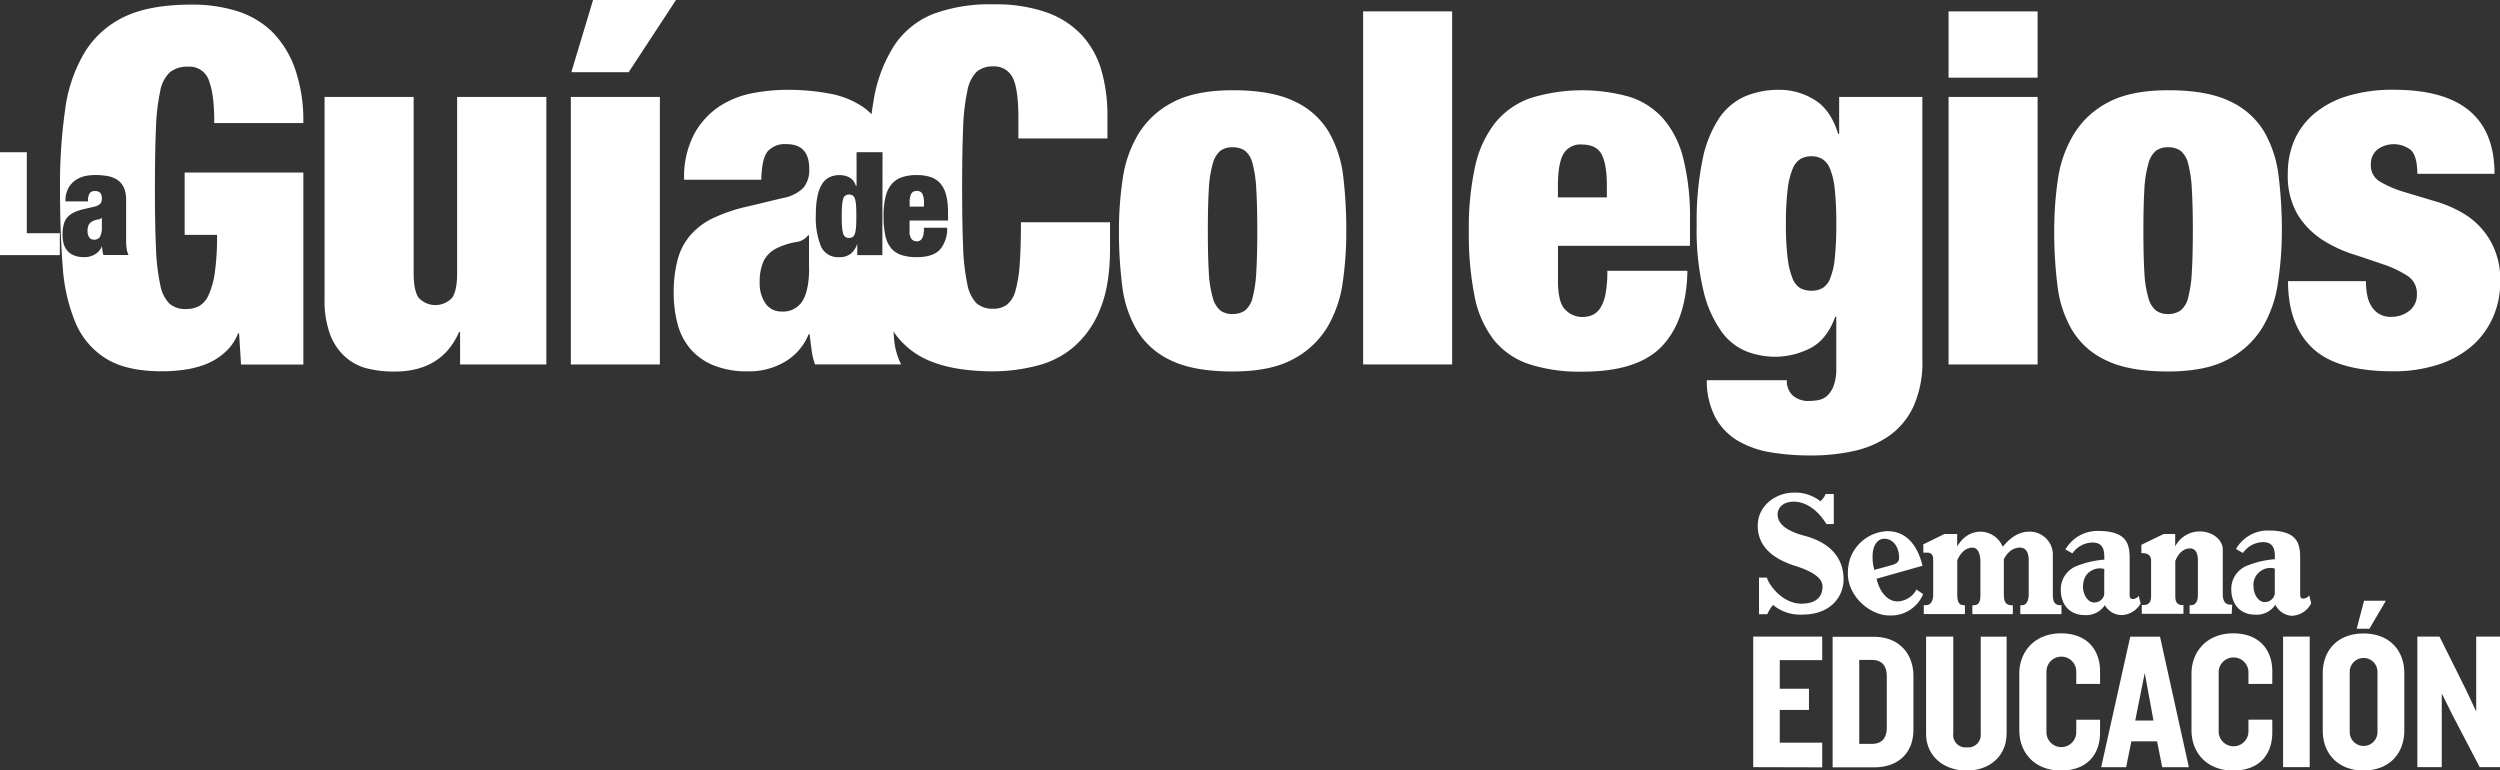 <svg xmlns="http://www.w3.org/2000/svg" viewBox="0 0 539.95 166.41"><rect x="0" y="0" width="539.95" height="166.41" fill="#333333" stroke="none"/><defs><style>.cls-1{fill:#fff;}</style></defs><title>logo-guia-2</title><g id="Capa_2" data-name="Capa 2"><g id="Capa_3" data-name="Capa 3"><path class="cls-1" d="M70.11,20.93H89.34V59.06c0,2.42.35,4.17,1.06,5.23a4.93,4.93,0,0,0,7.27,0c.71-1.06,1.06-2.81,1.06-5.23V20.93H118V78.71H99.37v-7h-.22q-3.74,8.55-14,8.54a24.12,24.12,0,0,1-5.93-.69A11.29,11.29,0,0,1,74.48,77a12.34,12.34,0,0,1-3.2-4.81,21.08,21.08,0,0,1-1.18-7.68V20.93Z"/><path class="cls-1" d="M123.29,20.93h19.23V78.71H123.29ZM128.09,0H146L135.78,15.59H123.4Z"/><path class="cls-1" d="M290.77,49.88A75.34,75.34,0,0,1,290,61a26.2,26.2,0,0,1-3.36,9.73,19,19,0,0,1-7.42,6.88q-4.87,2.63-13,2.62-8.43,0-13.34-2.4a16.77,16.77,0,0,1-7.37-6.57,24.63,24.63,0,0,1-3.15-9.66,93.12,93.12,0,0,1-.69-11.8,75.34,75.34,0,0,1,.8-11.1A26,26,0,0,1,245.83,29a18.7,18.7,0,0,1,7.42-6.89q4.85-2.61,13-2.62c5.62,0,10.08.81,13.35,2.41a16.75,16.75,0,0,1,7.37,6.56,25,25,0,0,1,3.15,9.72A97.13,97.13,0,0,1,290.77,49.88Zm-29.9,0c0,3.63.07,6.61.21,8.92a23.49,23.49,0,0,0,.86,5.5,5.27,5.27,0,0,0,1.65,2.77,4.23,4.23,0,0,0,2.61.75,4.58,4.58,0,0,0,2.68-.75,5,5,0,0,0,1.65-2.77,27.06,27.06,0,0,0,.8-5.5c.14-2.31.22-5.29.22-8.92s-.07-6.63-.22-9a26.5,26.5,0,0,0-.8-5.55,5,5,0,0,0-1.65-2.78,4.53,4.53,0,0,0-2.68-.74,4.34,4.34,0,0,0-2.61.74,5.39,5.39,0,0,0-1.65,2.78,24.34,24.34,0,0,0-.86,5.55C260.94,43.25,260.87,46.25,260.87,49.88Z"/><path class="cls-1" d="M294.41,2.46h19.22V78.71H294.41Z"/><path class="cls-1" d="M336.49,53.08v7.58q0,4.71,1.6,6.25a5.07,5.07,0,0,0,3.63,1.55A5.27,5.27,0,0,0,344,68a4.07,4.07,0,0,0,1.71-1.6,9.15,9.15,0,0,0,1.07-3,26.47,26.47,0,0,0,.37-4.91h17.3q-.22,10.67-5.45,16.23t-17.2,5.55a35.48,35.48,0,0,1-11.64-1.65,16.48,16.48,0,0,1-7.58-5.28,22.39,22.39,0,0,1-4.11-9.4,68.22,68.22,0,0,1-1.23-14,61.64,61.64,0,0,1,1.38-14.1,23.12,23.12,0,0,1,4.38-9.4,17.06,17.06,0,0,1,7.64-5.28,37.72,37.72,0,0,1,21.25-.26,16.27,16.27,0,0,1,7.26,4.64,20.61,20.61,0,0,1,4.38,8.6A51.24,51.24,0,0,1,365,47.22v5.87H336.49Zm10.56-13q0-4.59-1.12-6.72t-4.22-2.14a4.21,4.21,0,0,0-4.11,2.14c-.74,1.42-1.12,3.66-1.12,6.72v2.56h10.57V40.05Z"/><path class="cls-1" d="M397.25,20.93h17.94V77.75a23.15,23.15,0,0,1-1.87,9.93A16.06,16.06,0,0,1,408.2,94a21.08,21.08,0,0,1-7.64,3.37,42.55,42.55,0,0,1-9.51,1,52.37,52.37,0,0,1-8.7-.69,20.7,20.7,0,0,1-7.05-2.51,13.2,13.2,0,0,1-4.81-5,17.11,17.11,0,0,1-1.86-8.06h17.29a4.26,4.26,0,0,0,1.28,3.31,5.06,5.06,0,0,0,3.52,1.18,10.37,10.37,0,0,0,2.14-.22,3.78,3.78,0,0,0,1.87-1,5.64,5.64,0,0,0,1.33-2.13,11,11,0,0,0,.54-3.85v-11h-.22q-1.81,5-5.45,6.83a16.76,16.76,0,0,1-7.58,1.82A17.47,17.47,0,0,1,377.47,76,12.4,12.4,0,0,1,372,71.87a24.5,24.5,0,0,1-4-8.7,56.29,56.29,0,0,1-1.55-14.58,66.33,66.33,0,0,1,1.23-13.93,25.44,25.44,0,0,1,3.53-9,13.16,13.16,0,0,1,5.6-4.81,18.59,18.59,0,0,1,7.48-1.45,14.33,14.33,0,0,1,7.58,2.14q3.53,2.14,5.13,7.37h.22v-8ZM385.72,48.27a58.88,58.88,0,0,0,.37,7.42,17.21,17.21,0,0,0,1.06,4.43,4.17,4.17,0,0,0,1.71,2.14,5.19,5.19,0,0,0,2.41.53,4.82,4.82,0,0,0,2.3-.53,4.22,4.22,0,0,0,1.71-2.14,15.55,15.55,0,0,0,1-4.43,67,67,0,0,0,.32-7.42,66,66,0,0,0-.32-7.32,15.91,15.91,0,0,0-1-4.42,4.41,4.41,0,0,0-1.71-2.19,4.5,4.5,0,0,0-2.3-.59,4.76,4.76,0,0,0-2.41.59,4.52,4.52,0,0,0-1.71,2.19A16.53,16.53,0,0,0,386.09,41,58.22,58.22,0,0,0,385.72,48.27Z"/><path class="cls-1" d="M420.85,2.46h19.23V16.77H420.85Zm0,18.47h19.23V78.71H420.85Z"/><path class="cls-1" d="M492.84,49.88A75.34,75.34,0,0,1,492,61a26,26,0,0,1-3.36,9.73,19,19,0,0,1-7.42,6.88q-4.87,2.63-13,2.62-8.43,0-13.34-2.4a16.77,16.77,0,0,1-7.37-6.57,24.63,24.63,0,0,1-3.15-9.66,93.12,93.12,0,0,1-.69-11.8,76.73,76.73,0,0,1,.8-11.1A26,26,0,0,1,447.89,29a18.7,18.7,0,0,1,7.42-6.89c3.23-1.74,7.57-2.62,13-2.62q8.43,0,13.36,2.41A16.78,16.78,0,0,1,489,28.42a25,25,0,0,1,3.15,9.72A97.07,97.07,0,0,1,492.84,49.88Zm-29.91,0c0,3.63.07,6.61.21,8.92a23.49,23.49,0,0,0,.86,5.5,5.27,5.27,0,0,0,1.65,2.77,4.23,4.23,0,0,0,2.61.75,4.58,4.58,0,0,0,2.68-.75,4.93,4.93,0,0,0,1.65-2.77,26.37,26.37,0,0,0,.8-5.5c.14-2.31.22-5.29.22-8.92s-.07-6.63-.22-9a25.85,25.85,0,0,0-.8-5.55,5,5,0,0,0-1.65-2.78,4.53,4.53,0,0,0-2.68-.74,4.34,4.34,0,0,0-2.61.74A5.39,5.39,0,0,0,464,35.36a24.91,24.91,0,0,0-.86,5.55C463,43.25,462.93,46.25,462.93,49.88Z"/><path class="cls-1" d="M511,60.77a14.84,14.84,0,0,0,.32,3.2,6.24,6.24,0,0,0,1.06,2.46,4.64,4.64,0,0,0,4.06,2,6.22,6.22,0,0,0,3.9-1.28A4.32,4.32,0,0,0,522,63.55a4.47,4.47,0,0,0-2.08-4,22.76,22.76,0,0,0-5.18-2.45c-2.07-.71-4.29-1.47-6.68-2.24a28.16,28.16,0,0,1-6.68-3.2,17.18,17.18,0,0,1-5.18-5.4,16.63,16.63,0,0,1-2.08-8.81,17.93,17.93,0,0,1,1.39-7.11,15.77,15.77,0,0,1,4.22-5.71,20.24,20.24,0,0,1,7.15-3.85,33.32,33.32,0,0,1,10.2-1.39q21.68,0,21.69,18.15H522.09c0-2.49-.45-4.18-1.33-5.08a6,6,0,0,0-7.31-.15,4.07,4.07,0,0,0-1.39,3.31,4,4,0,0,0,2.09,3.68,23.93,23.93,0,0,0,5.18,2.19l6.68,2a26.17,26.17,0,0,1,6.67,3A16.45,16.45,0,0,1,537.86,52,16.74,16.74,0,0,1,540,60.86a18.78,18.78,0,0,1-1.6,7.74,17.69,17.69,0,0,1-4.54,6.15,21,21,0,0,1-7.27,4,30.87,30.87,0,0,1-9.77,1.44q-12.07,0-17.36-5t-5.29-14.47H511Z"/><path class="cls-1" d="M184.66,43a1.33,1.33,0,0,0-.49-.76,1.25,1.25,0,0,0-.77-.22,1.39,1.39,0,0,0-.82.22,1.37,1.37,0,0,0-.48.76,6.66,6.66,0,0,0-.23,1.44c-.05.61-.07,1.36-.07,2.28s0,1.67.07,2.25a6.66,6.66,0,0,0,.23,1.44,1.45,1.45,0,0,0,.48.76,1.37,1.37,0,0,0,.82.22,1.25,1.25,0,0,0,.77-.22,1.4,1.4,0,0,0,.49-.76,6.56,6.56,0,0,0,.23-1.44c.05-.58.06-1.34.06-2.25s0-1.67-.06-2.28A5.62,5.62,0,0,0,184.66,43Z"/><path class="cls-1" d="M220.5,48.06q0,5.46-.27,9a27.8,27.8,0,0,1-.91,5.72,5.77,5.77,0,0,1-1.81,3,4.79,4.79,0,0,1-3,.9,5.28,5.28,0,0,1-3.59-1.17,7.91,7.91,0,0,1-2-4.17,45.65,45.65,0,0,1-.91-8.06q-.21-5.07-.21-12.77c0-5.13.07-9.37.21-12.76a45.66,45.66,0,0,1,.91-8.07,7.84,7.84,0,0,1,2-4.16,5.28,5.28,0,0,1,3.59-1.18,4.39,4.39,0,0,1,4.16,2.35c.86,1.57,1.28,4.53,1.28,8.87V29.9h19.23V25.09a35,35,0,0,0-1.33-10,19.06,19.06,0,0,0-4.27-7.58A19.21,19.21,0,0,0,226,2.66,33.35,33.35,0,0,0,214.52.94,34.86,34.86,0,0,0,201.6,3a18.13,18.13,0,0,0-8.43,6.78,31.24,31.24,0,0,0-4.54,12.28c-.15.84-.28,1.71-.4,2.61a13,13,0,0,0-1.87-1.59,19,19,0,0,0-7.26-2.88,49.08,49.08,0,0,0-9.24-.8,40.55,40.55,0,0,0-7.15.69,20,20,0,0,0-7.16,2.77A17,17,0,0,0,150,28.82a19.83,19.83,0,0,0-2.24,10h16.66c.07-3.06.54-5.11,1.39-6.14a5,5,0,0,1,4.06-1.55c3.28,0,4.91,1.78,4.91,5.34a6,6,0,0,1-1.28,4.11,8.35,8.35,0,0,1-4.38,2.18l-7.58,1.82a35.29,35.29,0,0,0-7.69,2.61A15,15,0,0,0,148.94,51a13.37,13.37,0,0,0-2.62,5.23,27.31,27.31,0,0,0-.81,7,25.59,25.59,0,0,0,.86,6.83,13.62,13.62,0,0,0,2.78,5.34,13.14,13.14,0,0,0,5,3.52,19.23,19.23,0,0,0,7.42,1.28,15.09,15.09,0,0,0,8-2.09,12.24,12.24,0,0,0,5.08-5.92h.21c.14,1.21.29,2.35.43,3.42a14.07,14.07,0,0,0,.74,3.09h18.59a14.68,14.68,0,0,1-1.5-5.33c-.06-.57-.1-1.16-.15-1.78a17.28,17.28,0,0,0,8,6.42q5.34,2.19,13.67,2.19A38.16,38.16,0,0,0,223.88,79a19.49,19.49,0,0,0,8.06-4.1,20.8,20.8,0,0,0,5.66-8.12q2.15-5.11,2.14-13.13V48H220.5Zm-45.74,9.72q0,4.8-1.39,7.15a4.91,4.91,0,0,1-4.59,2.35,4.06,4.06,0,0,1-3.42-1.71A7.51,7.51,0,0,1,164.08,61a10.75,10.75,0,0,1,.86-4.65A6.23,6.23,0,0,1,168,53.5a15.15,15.15,0,0,1,3.9-1.22,3.77,3.77,0,0,0,2.62-1.45h.21v7Zm15.81-2.68h-5.42V52.8h-.06a4.37,4.37,0,0,1-1.43,2.07,3.94,3.94,0,0,1-2.4.67,4,4,0,0,1-3.93-2.28,16.5,16.5,0,0,1-1.12-6.94,18.31,18.31,0,0,1,.37-4,7.84,7.84,0,0,1,1-2.63,4,4,0,0,1,1.61-1.43,5,5,0,0,1,2.14-.44,4.57,4.57,0,0,1,2.14.51,3.05,3.05,0,0,1,1.38,1.83H185V32.87h5.61Zm14.19-7.47h-8.31v2.21a2.6,2.6,0,0,0,.46,1.83,1.51,1.51,0,0,0,1.06.45,1.44,1.44,0,0,0,.67-.14,1.24,1.24,0,0,0,.5-.47,2.42,2.42,0,0,0,.31-.89,7.91,7.91,0,0,0,.11-1.43h5A6.85,6.85,0,0,1,203,53.92q-1.53,1.62-5,1.62a10.26,10.26,0,0,1-3.39-.49,4.8,4.8,0,0,1-2.22-1.54,6.52,6.52,0,0,1-1.2-2.74,19.8,19.8,0,0,1-.36-4.08,17.8,17.8,0,0,1,.41-4.11,6.64,6.64,0,0,1,1.28-2.74,4.93,4.93,0,0,1,2.22-1.54,9.77,9.77,0,0,1,3.26-.49,9.62,9.62,0,0,1,2.94.41,4.76,4.76,0,0,1,2.12,1.36,6.13,6.13,0,0,1,1.28,2.51,15.32,15.32,0,0,1,.42,3.83Z"/><path class="cls-1" d="M198,41.25a1.24,1.24,0,0,0-1.2.62,4.27,4.27,0,0,0-.33,2v.75h3.08v-.75a4.41,4.41,0,0,0-.33-2A1.24,1.24,0,0,0,198,41.25Z"/><path class="cls-1" d="M0,32.88H5.79V50.37h7.13V55.1H0Z"/><path class="cls-1" d="M21.19,47.4a4.39,4.39,0,0,0-1.13.35,1.82,1.82,0,0,0-.9.82,3.12,3.12,0,0,0-.25,1.36,2.19,2.19,0,0,0,.37,1.34,1.19,1.19,0,0,0,1,.5,1.41,1.41,0,0,0,1.34-.68A4.19,4.19,0,0,0,22,49V47H22A1.09,1.09,0,0,1,21.19,47.4Z"/><path class="cls-1" d="M39.88,50.73h7a55,55,0,0,1-.48,8.11,17.59,17.59,0,0,1-1.34,4.86A5.11,5.11,0,0,1,43,66.11a6.15,6.15,0,0,1-2.83.64,5.19,5.19,0,0,1-3.58-1.18,7.8,7.8,0,0,1-2-4.17,44.72,44.72,0,0,1-.91-8.06q-.23-5.07-.22-12.77c0-5.13.07-9.37.22-12.76a44.72,44.72,0,0,1,.91-8.06,7.4,7.4,0,0,1,2.13-4.17,6,6,0,0,1,3.9-1.18,4.41,4.41,0,0,1,4.6,3.31q1.06,2.77,1.06,8.87H65.51a33.83,33.83,0,0,0-1.82-11.8,21.35,21.35,0,0,0-5-8A19,19,0,0,0,51,2.34,32.08,32.08,0,0,0,41.38,1C35.47,1,30.68,1.83,27,3.56a20.25,20.25,0,0,0-8.65,7.64,32.24,32.24,0,0,0-4.27,12.39,115,115,0,0,0-1.12,17q0,9.51.58,16.88a37.79,37.79,0,0,0,2.83,12.38A16.69,16.69,0,0,0,23,77.51q4.36,2.68,12,2.68a33.13,33.13,0,0,0,5.08-.38,19.77,19.77,0,0,0,4.69-1.28A13.5,13.5,0,0,0,48.69,76,10.63,10.63,0,0,0,51.42,72h.22l.42,6.73H65.52V37.26H39.88ZM22.36,55.1a4.39,4.39,0,0,1-.22-.9q-.06-.47-.12-1H22a3.58,3.58,0,0,1-1.48,1.73,4.34,4.34,0,0,1-2.32.6A5.57,5.57,0,0,1,16,55.17a3.75,3.75,0,0,1-1.44-1,4,4,0,0,1-.82-1.55,8.41,8.41,0,0,1,0-4A3.8,3.8,0,0,1,14.49,47a4.54,4.54,0,0,1,1.43-1.09,10.62,10.62,0,0,1,2.24-.76l2.22-.52A2.51,2.51,0,0,0,21.66,44,1.79,1.79,0,0,0,22,42.81c0-1-.48-1.55-1.44-1.55a1.43,1.43,0,0,0-1.18.45A3.17,3.17,0,0,0,19,43.5H14.14a5.73,5.73,0,0,1,.66-2.93,5.1,5.1,0,0,1,1.62-1.73A6,6,0,0,1,18.5,38a11.22,11.22,0,0,1,2.08-.2,14.82,14.82,0,0,1,2.69.23,5.61,5.61,0,0,1,2.12.84,4,4,0,0,1,1.37,1.67,6.52,6.52,0,0,1,.48,2.68v8.22c0,.79,0,1.49.1,2.09a4.34,4.34,0,0,0,.43,1.55H22.36Z"/><path class="cls-1" d="M383.93,111.18c-.06-1.06.76-2.83,3.47-2.83,4.43,0,7.06,4.84,7.06,4.84h1.6V106.7h-1.82c0,.46-.8,1.31-1.06,1.57a8.76,8.76,0,0,0-5.8-1.87c-3.6,0-7.74,2.6-7.74,7.16s3.41,7.19,8.14,8.68,5.85,3.09,5.85,4.44-.52,3.7-4.57,3.7-7-4-7.44-5.63h-1.71v7.91h1.79a8,8,0,0,1,1.24-2,9.2,9.2,0,0,0,6.32,2.08c6.29,0,8.92-4.05,8.92-7.6s-1.75-7.64-8.46-9.43c-5.32-1.43-5.72-3.43-5.79-4.56m20.89,11.93a9.55,9.55,0,0,1-.38-2.78c-.05-2.63,1.16-3.73,2.09-3.9,1.49-.3,3.27.79,3.59,3.31.16,1.22,0,1.77-1.11,2.21-.24.11-4.19,1.16-4.19,1.16m.41,1.94,10-2.83c-.92-3.77-3.06-7.47-7.63-7.47a8.89,8.89,0,0,0-8,5.9,10.31,10.31,0,0,0-.5,3.23c0,5,4.82,9.08,9,9.08a7.52,7.52,0,0,0,7.26-4.61l-1.43-1a4.84,4.84,0,0,1-4.06,2.57c-2.91,0-4.21-3.27-4.56-4.85m39.92,5.67h-.27c-1.47,0-1.59-1.28-1.59-2.4v-8.85a5,5,0,0,0-5.14-4.63c-3.26,0-5.34,2.94-5.68,3.26a5.27,5.27,0,0,0-4.74-3.26c-3.35,0-4.77,2.76-5.1,3.15v-2.64h-2.77l-4.54,2.23v1.79h.75c.3,0,1.38-.07,1.38,1.43v7.52c0,.57-.05,2.4-1.62,2.4h-.41v1.92h8.88v-1.92h-.24c-1.11,0-1.41-.81-1.41-2.4V121c.13-.27,1.12-2.72,3.28-2.72,1.76,0,1.72,2.85,1.72,3.16v6.95c0,.9,0,2.33-1.46,2.33h-.28v1.92h8.74v-1.92h-.25c-1.59,0-1.68-1.28-1.69-2.4s0-4.06,0-5.43v-2.11c.18-.35,1.24-2.51,3.48-2.51,1.93,0,1.87,2.27,1.89,2.77v7.35c0,.63-.13,2.32-1.48,2.33h-.33v1.92h8.89Zm9.24-6v3.73a2.16,2.16,0,0,1-2,1.68c-1.51.16-2.58-1.73-2.58-3.32,0-2.45,1.29-3.25,1.81-3.54a3.51,3.51,0,0,1,2.78-.37Zm7.87,5.65-.42-1.68a1.58,1.58,0,0,1-1.31.69c-.35,0-.65-.12-.65-.91v-7.79c0-3.11-.51-6-6.87-6a8,8,0,0,0-7,4l1.51.85a5.36,5.36,0,0,1,4.35-2.34c2.62,0,2.54,2.16,2.54,3.69a20.14,20.14,0,0,0-6.1,1.43,5.43,5.43,0,0,0-3.31,5c0,3.17,1.78,5.55,5.24,5.55a4.79,4.79,0,0,0,4.28-2.15,4.22,4.22,0,0,0,3.66,2.14,4.9,4.9,0,0,0,4.11-2.57m19.74.32h-.38c-1.53,0-1.66-1.44-1.66-2.46v-9.49c0-1.89-2-3.86-5-3.86A6,6,0,0,0,469.8,118v-2.66h-2.5l-4.8,2.32v1.81h.26c1.73,0,1.83,1.15,1.83,1.67s0,6,0,7.52c0,.6,0,2-1.55,2h-.46v1.91h9v-1.89h-.27c-1.43,0-1.49-1.23-1.49-2v-7.51c.22-.59,1.14-2.72,3.19-2.72,1.65,0,1.69,2,1.69,2.62v7.44c0,.74-.16,2.2-1.49,2.2h-.3l0,1.88H482Zm9.18-2.24a2.15,2.15,0,0,1-2,1.68c-1.51.16-2.57-1.73-2.57-3.32a3.62,3.62,0,0,1,1.8-3.54,3.53,3.53,0,0,1,2.79-.37v5.55Zm7.88,1.92-.43-1.68a1.59,1.59,0,0,1-1.31.69c-.35,0-.64-.12-.64-.91v-7.79c0-3.11-.5-6-6.86-6a7.91,7.91,0,0,0-7,4l1.51.85a5.34,5.34,0,0,1,4.34-2.34c2.62,0,2.55,2.16,2.55,3.69a20.14,20.14,0,0,0-6.1,1.43,5.42,5.42,0,0,0-3.32,5c0,3.17,1.78,5.55,5.24,5.55a4.84,4.84,0,0,0,4.29-2.15A4.22,4.22,0,0,0,495,133a4.92,4.92,0,0,0,4.11-2.57"/><path class="cls-1" d="M540,165.69V137.5h-5.19v16.17l-2.17-4.62-5.75-11.55h-4.79v28.19h5.27V149.77l2.29,4.61,5.91,11.31ZM515.3,129.75h-4.71L509,135.8h2.74Zm-1.81,28.36a3,3,0,1,1-6,0v-13a3,3,0,1,1,6,0Zm5.79-.34V145.41c0-5-3.26-8.59-8.81-8.59s-8.8,3.6-8.8,8.59v12.36c0,5,3.29,8.64,8.8,8.64s8.81-3.6,8.81-8.64M498.85,137.5H493.1v28.19h5.75Zm-8.08,20.69v-2.75h-5.15v2.63a3.22,3.22,0,0,1-6.43.12V145a3.22,3.22,0,0,1,6.43.08v2.63h5.15V145c0-4.7-2.86-8.21-8.45-8.21s-9,3.85-9,8.72v12.19c0,4.86,3.29,8.72,9,8.72s8.45-3.52,8.45-8.22m-25.66-2.58h-3.94l2.05-10.28Zm7.64,10.08-6.23-28.19h-6.43l-6.28,28.19h5.39l1.13-5.59h5.55l1.12,5.59Zm-19.18-7.5v-2.75h-5.14v2.63a3.22,3.22,0,0,1-6.44.12V145a3.22,3.22,0,0,1,6.44.08v2.63h5.14V145c0-4.7-2.85-8.21-8.44-8.21s-9,3.85-9,8.72v12.19c0,4.86,3.3,8.72,9,8.72s8.44-3.52,8.44-8.22m-20.18.3v-21H427.8v20.91a2.71,2.71,0,0,1-3,3,2.66,2.66,0,0,1-2.93-3V137.5H416v21c0,4.7,3.69,7.92,8.76,7.92s8.61-3.22,8.61-7.92m-25.86-1.4c0,2.25-1,3.56-3.22,3.56h-2.73V142.53h2.73c2.22,0,3.22,1.31,3.22,3.56Zm5.75.47V146c0-4.7-3-8.46-8.52-8.46h-8.93v28.19h8.93c5.55,0,8.52-3.39,8.52-8.13m-19.7,8.13V160.4h-9.17v-7.07h6.31v-4.57h-6.31v-6.18h9.17V137.5H378.66v28.19Z"/></g></g></svg>